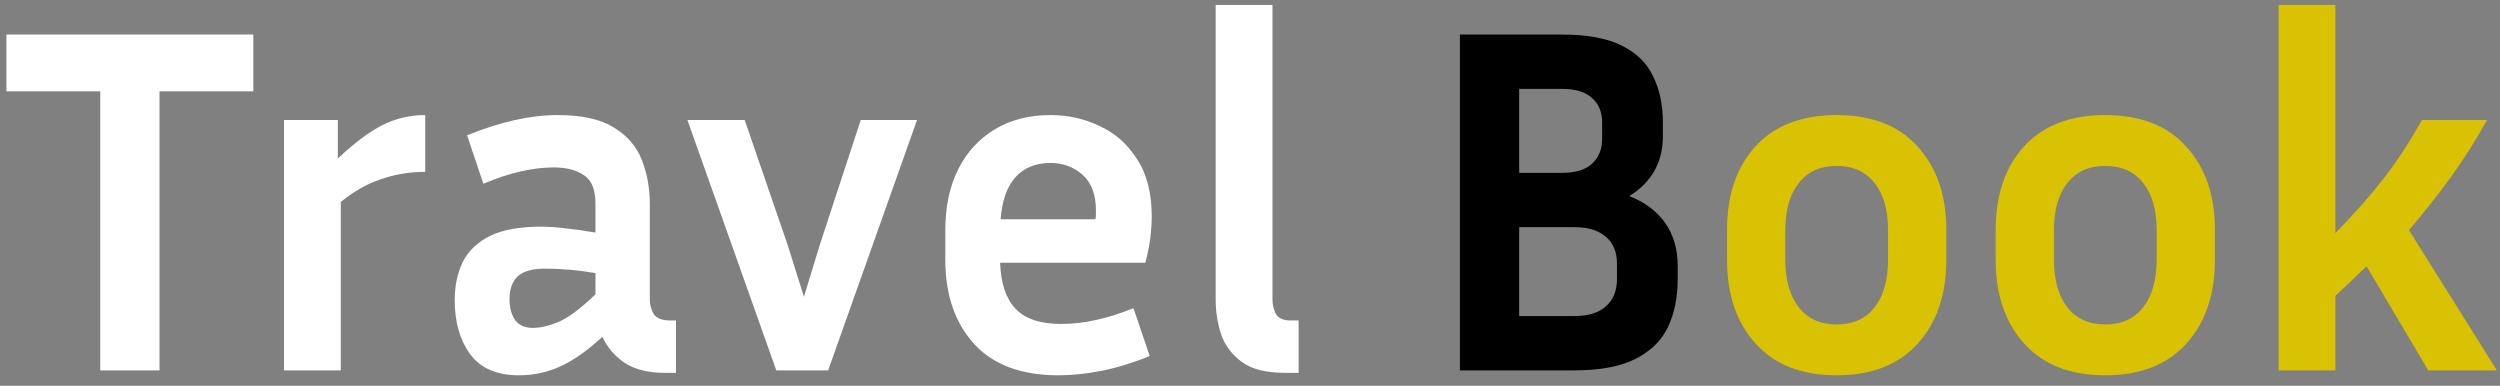 <svg width="162" height="25" viewBox="0 0 162 25" fill="none" xmlns="http://www.w3.org/2000/svg">
<rect x="0" y="0" width="162" height="25" fill="#808080" stroke="none"/>
<path d="M0.416 5.92V2.24H16.416V5.92H10.336V24H6.496V5.92H0.416ZM27.555 11.136C26.552 11.136 25.592 11.296 24.675 11.616C23.779 11.915 22.915 12.405 22.083 13.088V24H18.403V7.776H21.891V10.272C22.979 9.248 23.95 8.523 24.803 8.096C25.656 7.669 26.574 7.456 27.555 7.456V11.136ZM43.066 24.16C41.978 24.16 41.103 23.936 40.442 23.488C39.802 23.04 39.333 22.485 39.034 21.824C38.117 22.677 37.231 23.307 36.378 23.712C35.525 24.117 34.607 24.32 33.626 24.32C32.197 24.32 31.141 23.861 30.458 22.944C29.797 22.027 29.466 20.864 29.466 19.456C29.466 18.517 29.637 17.696 29.978 16.992C30.341 16.267 30.927 15.701 31.738 15.296C32.549 14.891 33.658 14.688 35.066 14.688C35.621 14.688 36.197 14.731 36.794 14.816C37.391 14.88 37.989 14.965 38.586 15.072V13.184C38.586 12.288 38.341 11.68 37.85 11.36C37.359 11.019 36.698 10.848 35.866 10.848C35.226 10.848 34.522 10.933 33.754 11.104C33.007 11.275 32.197 11.541 31.322 11.904L30.266 8.768C32.421 7.893 34.373 7.456 36.122 7.456C37.701 7.456 38.917 7.723 39.77 8.256C40.645 8.789 41.253 9.493 41.594 10.368C41.935 11.243 42.106 12.181 42.106 13.184V19.424C42.106 19.744 42.191 20.053 42.362 20.352C42.554 20.629 42.917 20.768 43.45 20.768H43.802V24.16H43.066ZM33.018 19.392C33.018 19.968 33.146 20.427 33.402 20.768C33.658 21.088 34.031 21.248 34.522 21.248C35.013 21.248 35.567 21.12 36.186 20.864C36.805 20.608 37.605 20.011 38.586 19.072V17.696C37.477 17.504 36.389 17.408 35.322 17.408C34.49 17.408 33.893 17.579 33.53 17.92C33.189 18.261 33.018 18.752 33.018 19.392ZM59.424 7.776L53.664 24H50.304L44.544 7.776H48.256L51.04 15.872L52.096 19.232L53.12 15.872L55.776 7.776H59.424ZM74.504 23.072C73.395 23.52 72.35 23.84 71.368 24.032C70.387 24.224 69.459 24.32 68.584 24.32C66.174 24.32 64.35 23.637 63.112 22.272C61.875 20.907 61.256 19.093 61.256 16.832V14.912C61.256 13.397 61.534 12.085 62.088 10.976C62.643 9.867 63.432 9.003 64.456 8.384C65.48 7.765 66.686 7.456 68.072 7.456C69.203 7.456 70.259 7.691 71.24 8.16C72.243 8.608 73.054 9.323 73.672 10.304C74.312 11.264 74.632 12.501 74.632 14.016C74.632 14.464 74.6 14.944 74.536 15.456C74.472 15.947 74.366 16.469 74.216 17.024H64.808C64.851 18.347 65.182 19.339 65.8 20C66.419 20.661 67.411 20.992 68.776 20.992C69.502 20.992 70.248 20.907 71.016 20.736C71.806 20.565 72.616 20.309 73.448 19.968L74.504 23.072ZM68.072 10.56C67.091 10.56 66.323 10.88 65.768 11.52C65.235 12.139 64.926 13.035 64.84 14.208H70.984C71.006 14.101 71.016 14.005 71.016 13.92C71.016 13.813 71.016 13.717 71.016 13.632C71.016 12.608 70.728 11.84 70.152 11.328C69.576 10.816 68.883 10.56 68.072 10.56ZM78.776 19.424V0.32H82.456V19.424C82.456 19.744 82.53 20.053 82.68 20.352C82.85 20.629 83.17 20.768 83.64 20.768H84.152V24.16H83.256C82.04 24.16 81.112 23.925 80.472 23.456C79.832 22.987 79.384 22.389 79.128 21.664C78.893 20.939 78.776 20.192 78.776 19.424Z" fill="white"/>
<path d="M94.602 24V2.24H101.226C102.847 2.24 104.127 2.475 105.066 2.944C106.026 3.413 106.708 4.075 107.114 4.928C107.54 5.781 107.754 6.784 107.754 7.936V8.832C107.754 10.517 107.028 11.808 105.578 12.704C106.602 13.109 107.38 13.696 107.914 14.464C108.447 15.232 108.714 16.149 108.714 17.216V18.112C108.714 19.285 108.5 20.32 108.074 21.216C107.647 22.091 106.943 22.773 105.962 23.264C104.98 23.755 103.668 24 102.026 24H94.602ZM101.226 5.76H98.442V11.2H101.226C102.079 11.2 102.719 11.008 103.146 10.624C103.594 10.219 103.818 9.675 103.818 8.992V7.936C103.818 7.253 103.594 6.72 103.146 6.336C102.719 5.952 102.079 5.76 101.226 5.76ZM102.026 14.72H98.442V20.48H102.026C102.922 20.48 103.604 20.267 104.074 19.84C104.543 19.413 104.778 18.837 104.778 18.112V17.056C104.778 16.331 104.543 15.765 104.074 15.36C103.604 14.933 102.922 14.72 102.026 14.72Z" fill="black"/>
<path d="M126.121 14.912V16.832C126.121 19.093 125.502 20.907 124.265 22.272C123.027 23.637 121.278 24.32 119.017 24.32C116.755 24.32 115.006 23.637 113.769 22.272C112.531 20.907 111.913 19.093 111.913 16.832V14.912C111.913 12.651 112.521 10.848 113.737 9.504C114.974 8.139 116.734 7.456 119.017 7.456C121.299 7.456 123.049 8.139 124.265 9.504C125.502 10.848 126.121 12.651 126.121 14.912ZM122.345 14.912C122.345 13.611 122.057 12.597 121.481 11.872C120.905 11.125 120.083 10.752 119.017 10.752C117.95 10.752 117.129 11.125 116.553 11.872C115.977 12.597 115.689 13.611 115.689 14.912V16.832C115.689 18.133 115.977 19.157 116.553 19.904C117.129 20.651 117.95 21.024 119.017 21.024C120.083 21.024 120.905 20.651 121.481 19.904C122.057 19.157 122.345 18.133 122.345 16.832V14.912ZM143.527 14.912V16.832C143.527 19.093 142.908 20.907 141.671 22.272C140.433 23.637 138.684 24.32 136.423 24.32C134.161 24.32 132.412 23.637 131.175 22.272C129.937 20.907 129.319 19.093 129.319 16.832V14.912C129.319 12.651 129.927 10.848 131.143 9.504C132.38 8.139 134.14 7.456 136.423 7.456C138.705 7.456 140.455 8.139 141.671 9.504C142.908 10.848 143.527 12.651 143.527 14.912ZM139.751 14.912C139.751 13.611 139.463 12.597 138.887 11.872C138.311 11.125 137.489 10.752 136.423 10.752C135.356 10.752 134.535 11.125 133.959 11.872C133.383 12.597 133.095 13.611 133.095 14.912V16.832C133.095 18.133 133.383 19.157 133.959 19.904C134.535 20.651 135.356 21.024 136.423 21.024C137.489 21.024 138.311 20.651 138.887 19.904C139.463 19.157 139.751 18.133 139.751 16.832V14.912ZM157.349 24L153.349 17.248C152.709 17.888 152.037 18.528 151.333 19.168V24H147.653V0.32H151.333V15.104C152.549 13.867 153.594 12.683 154.469 11.552C155.365 10.4 156.186 9.141 156.933 7.776H161.157C160.453 9.056 159.685 10.272 158.853 11.424C158.021 12.576 157.104 13.739 156.101 14.912L161.797 24H157.349Z" fill="#D8C203"/>
</svg>
